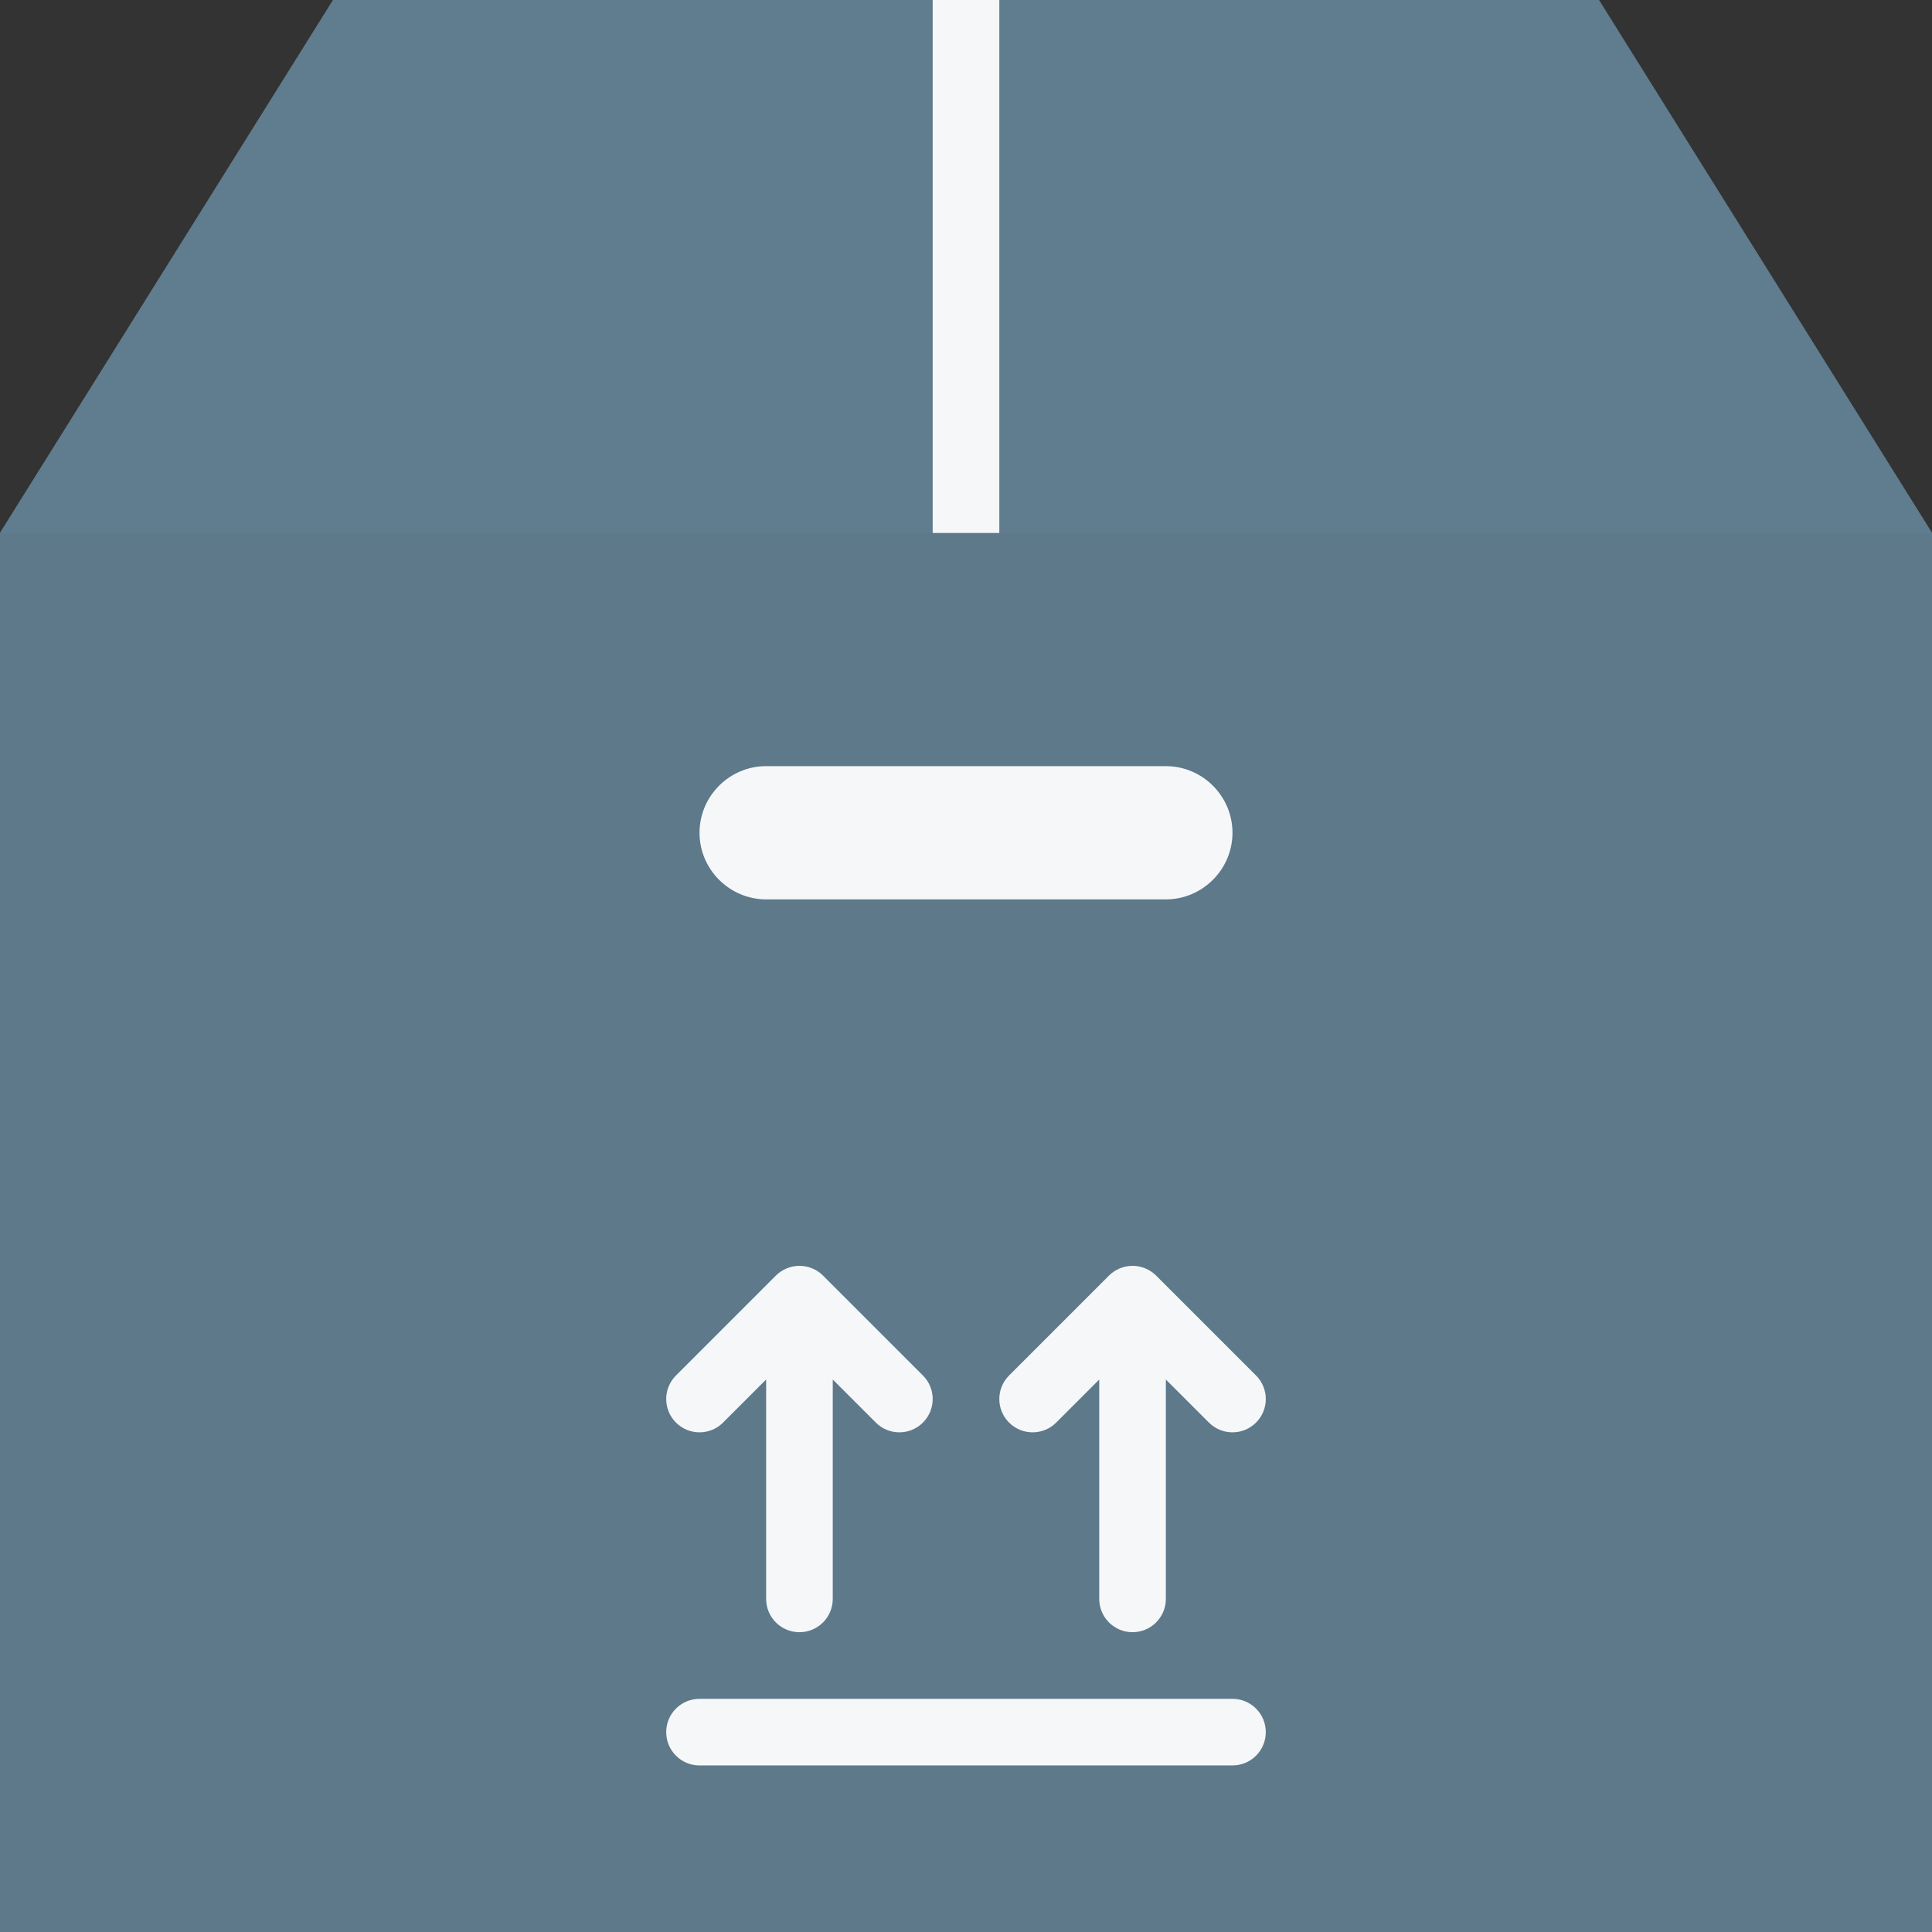 <?xml version="1.0" encoding="UTF-8" standalone="no"?>
<svg
   xmlns:dc="http://purl.org/dc/elements/1.1/"
   xmlns:cc="http://creativecommons.org/ns#"
   xmlns:rdf="http://www.w3.org/1999/02/22-rdf-syntax-ns#"
   xmlns:svg="http://www.w3.org/2000/svg"
   xmlns="http://www.w3.org/2000/svg"
   xml:space="preserve"
   style="enable-background:new 0 0 58 58;"
   viewBox="0 0 58 58"
   y="0px"
   x="0px"
   id="Capa_1"
   version="1.1"><rect x="0" y="0" width="58" height="58" fill="#333333" stroke="none"/><defs
     id="defs53" /><g
     id="g4155"><polygon
       id="polygon5"
       points="0,16 0,58 58,58 58,16 48,0 10,0 "
       style="fill:#607d8f;fill-opacity:0.941" /><path
       id="path7"
       d="m 35,27 -12,0 c -1.1,0 -2,-0.9 -2,-2 l 0,0 c 0,-1.1 0.9,-2 2,-2 l 12,0 c 1.1,0 2,0.9 2,2 l 0,0 c 0,1.1 -0.9,2 -2,2 z"
       style="fill:#ffffff;fill-opacity:0.941" /><g
       style="fill:#ffffff;fill-opacity:0.941"
       id="g9"><path
         id="path11"
         d="m 37,51 -16,0 c -0.552,0 -1,0.447 -1,1 0,0.553 0.448,1 1,1 l 16,0 c 0.552,0 1,-0.447 1,-1 0,-0.553 -0.448,-1 -1,-1 z"
         style="fill:#ffffff;fill-opacity:0.941" /><path
         id="path13"
         d="m 21,43 c 0.256,0 0.512,-0.098 0.707,-0.293 L 23,41.414 23,48 c 0,0.553 0.448,1 1,1 0.552,0 1,-0.447 1,-1 l 0,-6.586 1.293,1.293 C 26.488,42.902 26.744,43 27,43 c 0.256,0 0.512,-0.098 0.707,-0.293 0.391,-0.391 0.391,-1.023 0,-1.414 l -2.999,-2.999 c -0.092,-0.093 -0.203,-0.166 -0.326,-0.217 -0.244,-0.101 -0.52,-0.101 -0.764,0 -0.123,0.051 -0.233,0.124 -0.326,0.217 l -2.999,2.999 c -0.391,0.391 -0.391,1.023 0,1.414 C 20.488,42.902 20.744,43 21,43 Z"
         style="fill:#ffffff;fill-opacity:0.941" /><path
         id="path15"
         d="m 31,43 c 0.256,0 0.512,-0.098 0.707,-0.293 L 33,41.414 33,48 c 0,0.553 0.448,1 1,1 0.552,0 1,-0.447 1,-1 l 0,-6.586 1.293,1.293 C 36.488,42.902 36.744,43 37,43 c 0.256,0 0.512,-0.098 0.707,-0.293 0.391,-0.391 0.391,-1.023 0,-1.414 l -2.999,-2.999 c -0.092,-0.093 -0.203,-0.166 -0.326,-0.217 -0.244,-0.101 -0.52,-0.101 -0.764,0 -0.123,0.051 -0.233,0.124 -0.326,0.217 l -2.999,2.999 c -0.391,0.391 -0.391,1.023 0,1.414 C 30.488,42.902 30.744,43 31,43 Z"
         style="fill:#ffffff;fill-opacity:0.941" /></g><polygon
       id="polygon17"
       points="58,16 48,0 10,0 0,16 "
       style="fill:#607d8f;fill-opacity:0.941" /><rect
       y="0"
       id="rect19"
       height="16"
       width="2"
       style="fill:#ffffff;fill-opacity:0.941"
       x="28" /></g><g
     id="g21" /><g
     id="g23" /><g
     id="g25" /><g
     id="g27" /><g
     id="g29" /><g
     id="g31" /><g
     id="g33" /><g
     id="g35" /><g
     id="g37" /><g
     id="g39" /><g
     id="g41" /><g
     id="g43" /><g
     id="g45" /><g
     id="g47" /><g
     id="g49" /></svg>
